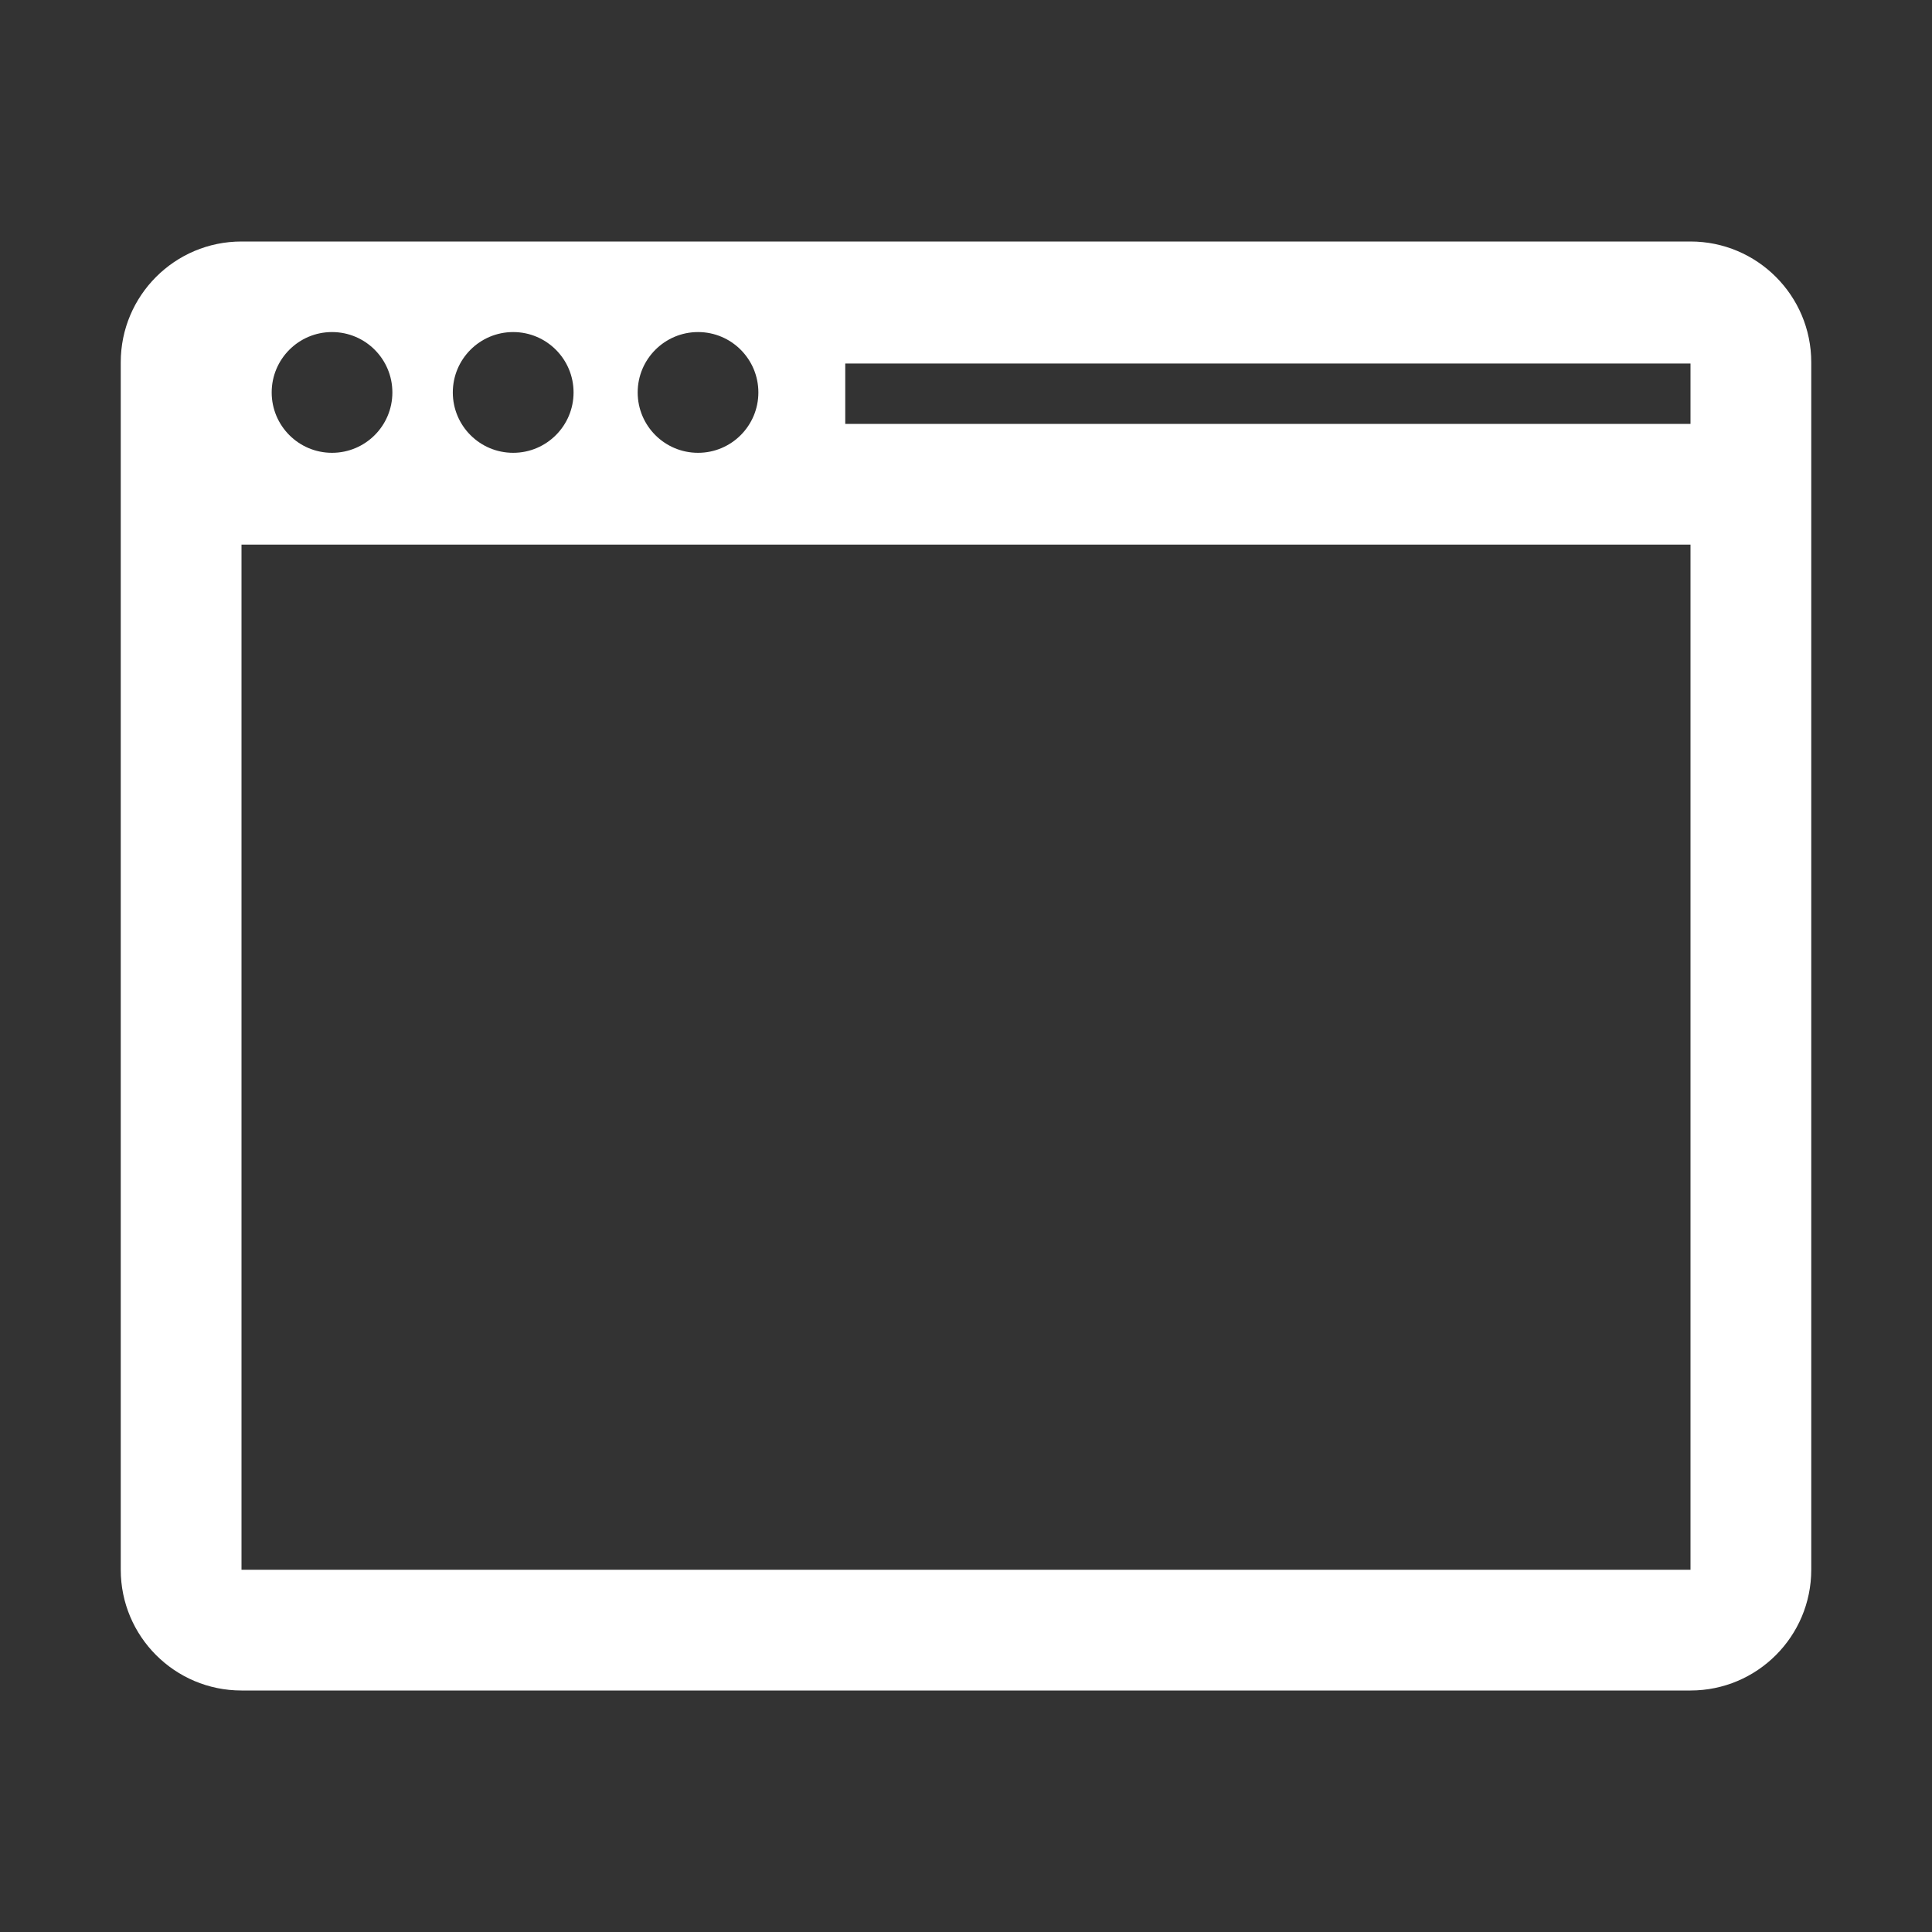 <!-- Generated by IcoMoon.io -->
<svg version="1.1" xmlns="http://www.w3.org/2000/svg" width="32" height="32" viewBox="0 0 32 32">
<rect x="0" y="0" width="32" height="32" fill="#333333" stroke="none"/>
<title>window</title>
<path fill="#fff" d="M28 4h-24c-1.105 0-2 0.896-2 2v20c0 1.104 0.895 2 2 2h24c1.104 0 2-0.896 2-2v-20c0-1.104-0.896-2-2-2zM11.562 5.5c0.552 0 0.999 0.448 0.999 1s-0.447 1-0.999 1c-0.553 0-1-0.448-1-1s0.448-1 1-1zM8.5 5.5c0.552 0 1 0.448 1 1s-0.448 1-1 1c-0.553 0-1-0.448-1-1s0.447-1 1-1zM5.499 5.5c0.553 0 1 0.448 1 1s-0.447 1-1 1c-0.552 0-0.999-0.448-0.999-1s0.447-1 0.999-1zM28 26h-24v-16.979h24v16.979zM28 7.021h-14v-1h14v1z"></path>
</svg>
